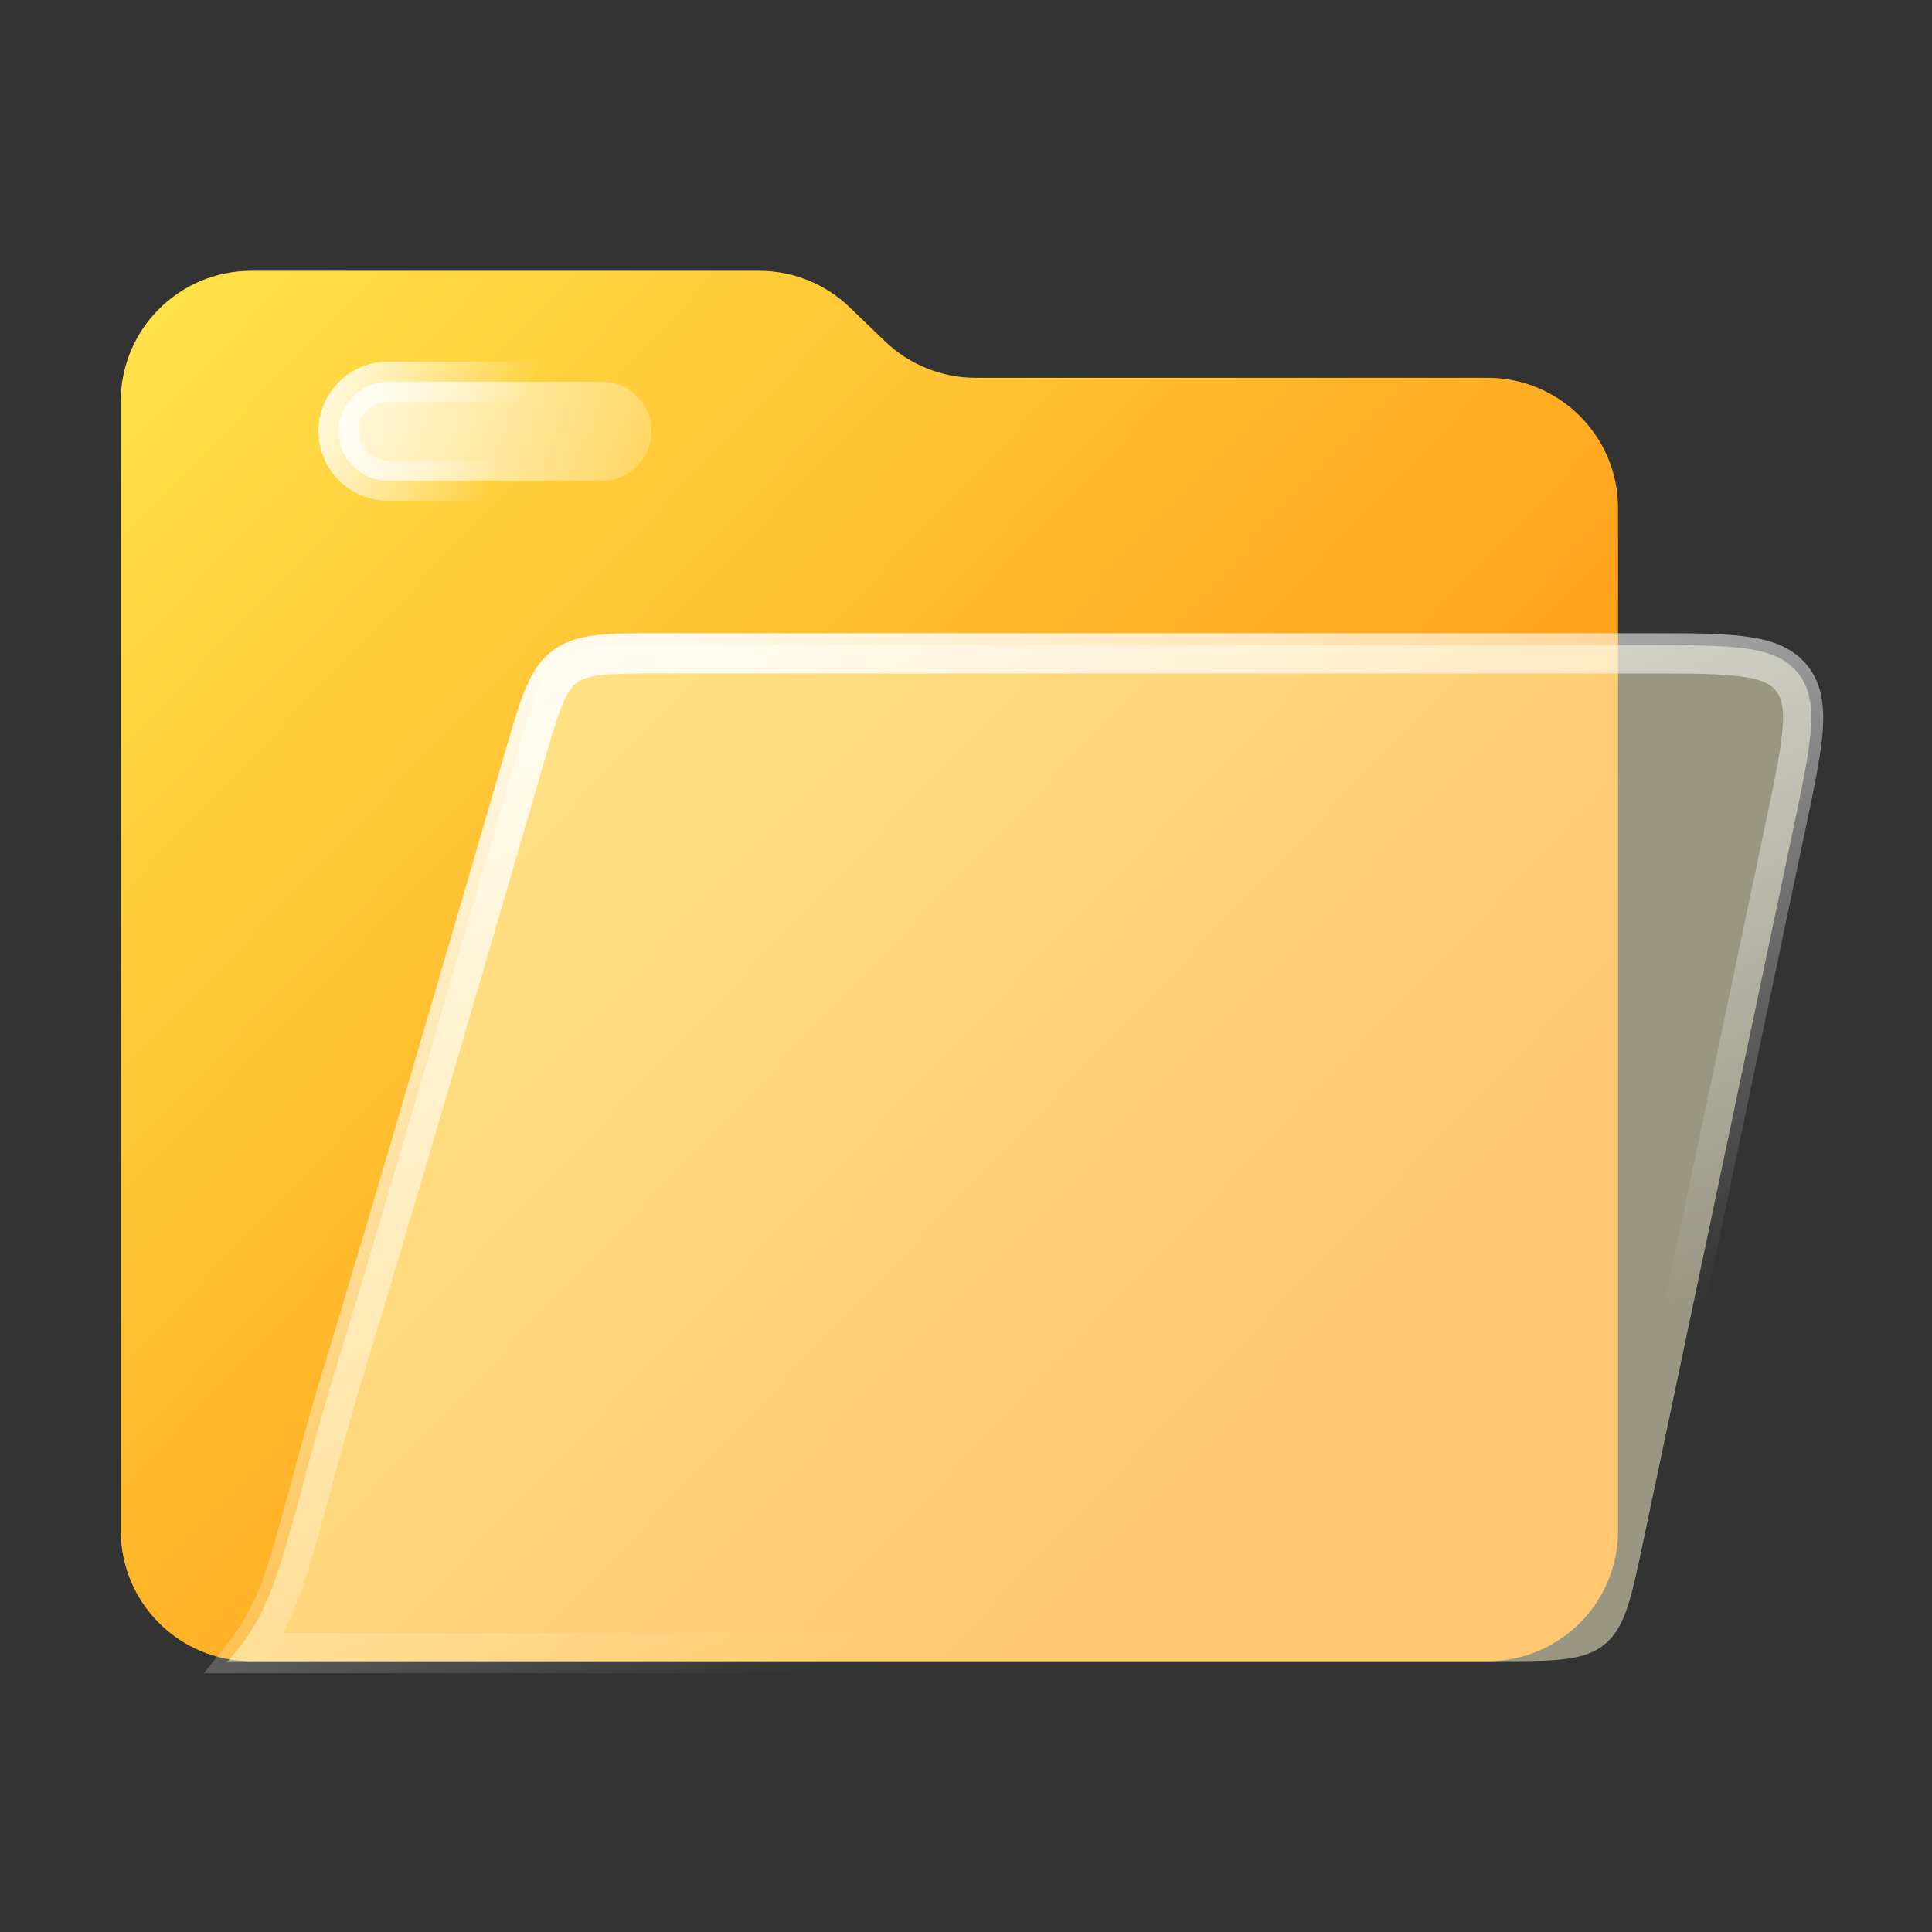 <svg width="24" height="24" viewBox="0 0 24 24" fill="none" xmlns="http://www.w3.org/2000/svg">
<rect x="0" y="0" width="24" height="24" fill="#333333" stroke="none"/>
<path d="M1.5 4.985C1.5 4.09 2.226 3.364 3.121 3.364H9.431C9.851 3.364 10.254 3.527 10.556 3.818L10.994 4.24C11.296 4.53 11.699 4.693 12.118 4.693H18.479C19.375 4.693 20.1 5.419 20.1 6.314V19.015C20.1 19.91 19.375 20.636 18.479 20.636H3.121C2.226 20.636 1.5 19.91 1.5 19.015V4.985Z" fill="url(#paint0_linear_156_19)"/>
<path d="M6.425 9.356C6.612 8.71 6.706 8.387 6.954 8.2C7.203 8.014 7.539 8.014 8.212 8.014H20.465C21.524 8.014 22.054 8.014 22.333 8.358C22.612 8.702 22.503 9.221 22.285 10.257L20.411 19.159C20.262 19.866 20.187 20.22 19.931 20.428C19.675 20.636 19.314 20.636 18.591 20.636H2.828C3.516 19.888 3.516 19.141 4.203 16.899C4.696 15.291 5.825 11.417 6.425 9.356Z" fill="#FFFDD3" fill-opacity="0.5"/>
<path d="M8.212 8.116H20.465C20.998 8.116 21.386 8.116 21.677 8.158C21.965 8.199 22.138 8.279 22.255 8.422C22.371 8.566 22.413 8.751 22.395 9.042C22.375 9.335 22.296 9.715 22.186 10.237L20.312 19.138C20.237 19.494 20.182 19.752 20.116 19.948C20.05 20.141 19.975 20.262 19.868 20.349C19.76 20.437 19.626 20.485 19.424 20.509C19.219 20.534 18.955 20.535 18.591 20.535H3.048C3.313 20.198 3.464 19.843 3.613 19.358C3.684 19.124 3.756 18.857 3.84 18.548C3.857 18.484 3.874 18.418 3.893 18.35C4 17.954 4.129 17.488 4.3 16.929C4.793 15.319 5.923 11.445 6.522 9.384C6.617 9.059 6.685 8.823 6.761 8.645C6.835 8.47 6.911 8.36 7.016 8.282C7.12 8.203 7.247 8.16 7.436 8.138C7.628 8.116 7.873 8.116 8.212 8.116Z" stroke="url(#paint1_linear_156_19)" stroke-width="0.5"/>
<path d="M4.822 4.742H7.479C7.819 4.742 8.094 5.018 8.094 5.357C8.094 5.697 7.819 5.972 7.479 5.972H4.822C4.482 5.972 4.207 5.697 4.207 5.357C4.207 5.018 4.482 4.742 4.822 4.742Z" fill="url(#paint2_linear_156_19)" fill-opacity="0.9" stroke="url(#paint3_linear_156_19)" stroke-width="0.5"/>
<defs>
<linearGradient id="paint0_linear_156_19" x1="-2.054" y1="-0.707" x2="16.586" y2="17.123" gradientUnits="userSpaceOnUse">
<stop stop-color="#FFF95B"/>
<stop offset="1" stop-color="#FF930F"/>
</linearGradient>
<linearGradient id="paint1_linear_156_19" x1="1.832" y1="8.916" x2="8.877" y2="25.903" gradientUnits="userSpaceOnUse">
<stop stop-color="white"/>
<stop offset="0.766" stop-color="white" stop-opacity="0"/>
</linearGradient>
<linearGradient id="paint2_linear_156_19" x1="3.855" y1="4.604" x2="9.31" y2="6.216" gradientUnits="userSpaceOnUse">
<stop stop-color="white"/>
<stop offset="1" stop-color="white" stop-opacity="0"/>
</linearGradient>
<linearGradient id="paint3_linear_156_19" x1="3.483" y1="4.976" x2="6.151" y2="6.021" gradientUnits="userSpaceOnUse">
<stop stop-color="white"/>
<stop offset="1" stop-color="white" stop-opacity="0"/>
</linearGradient>
</defs>
</svg>
